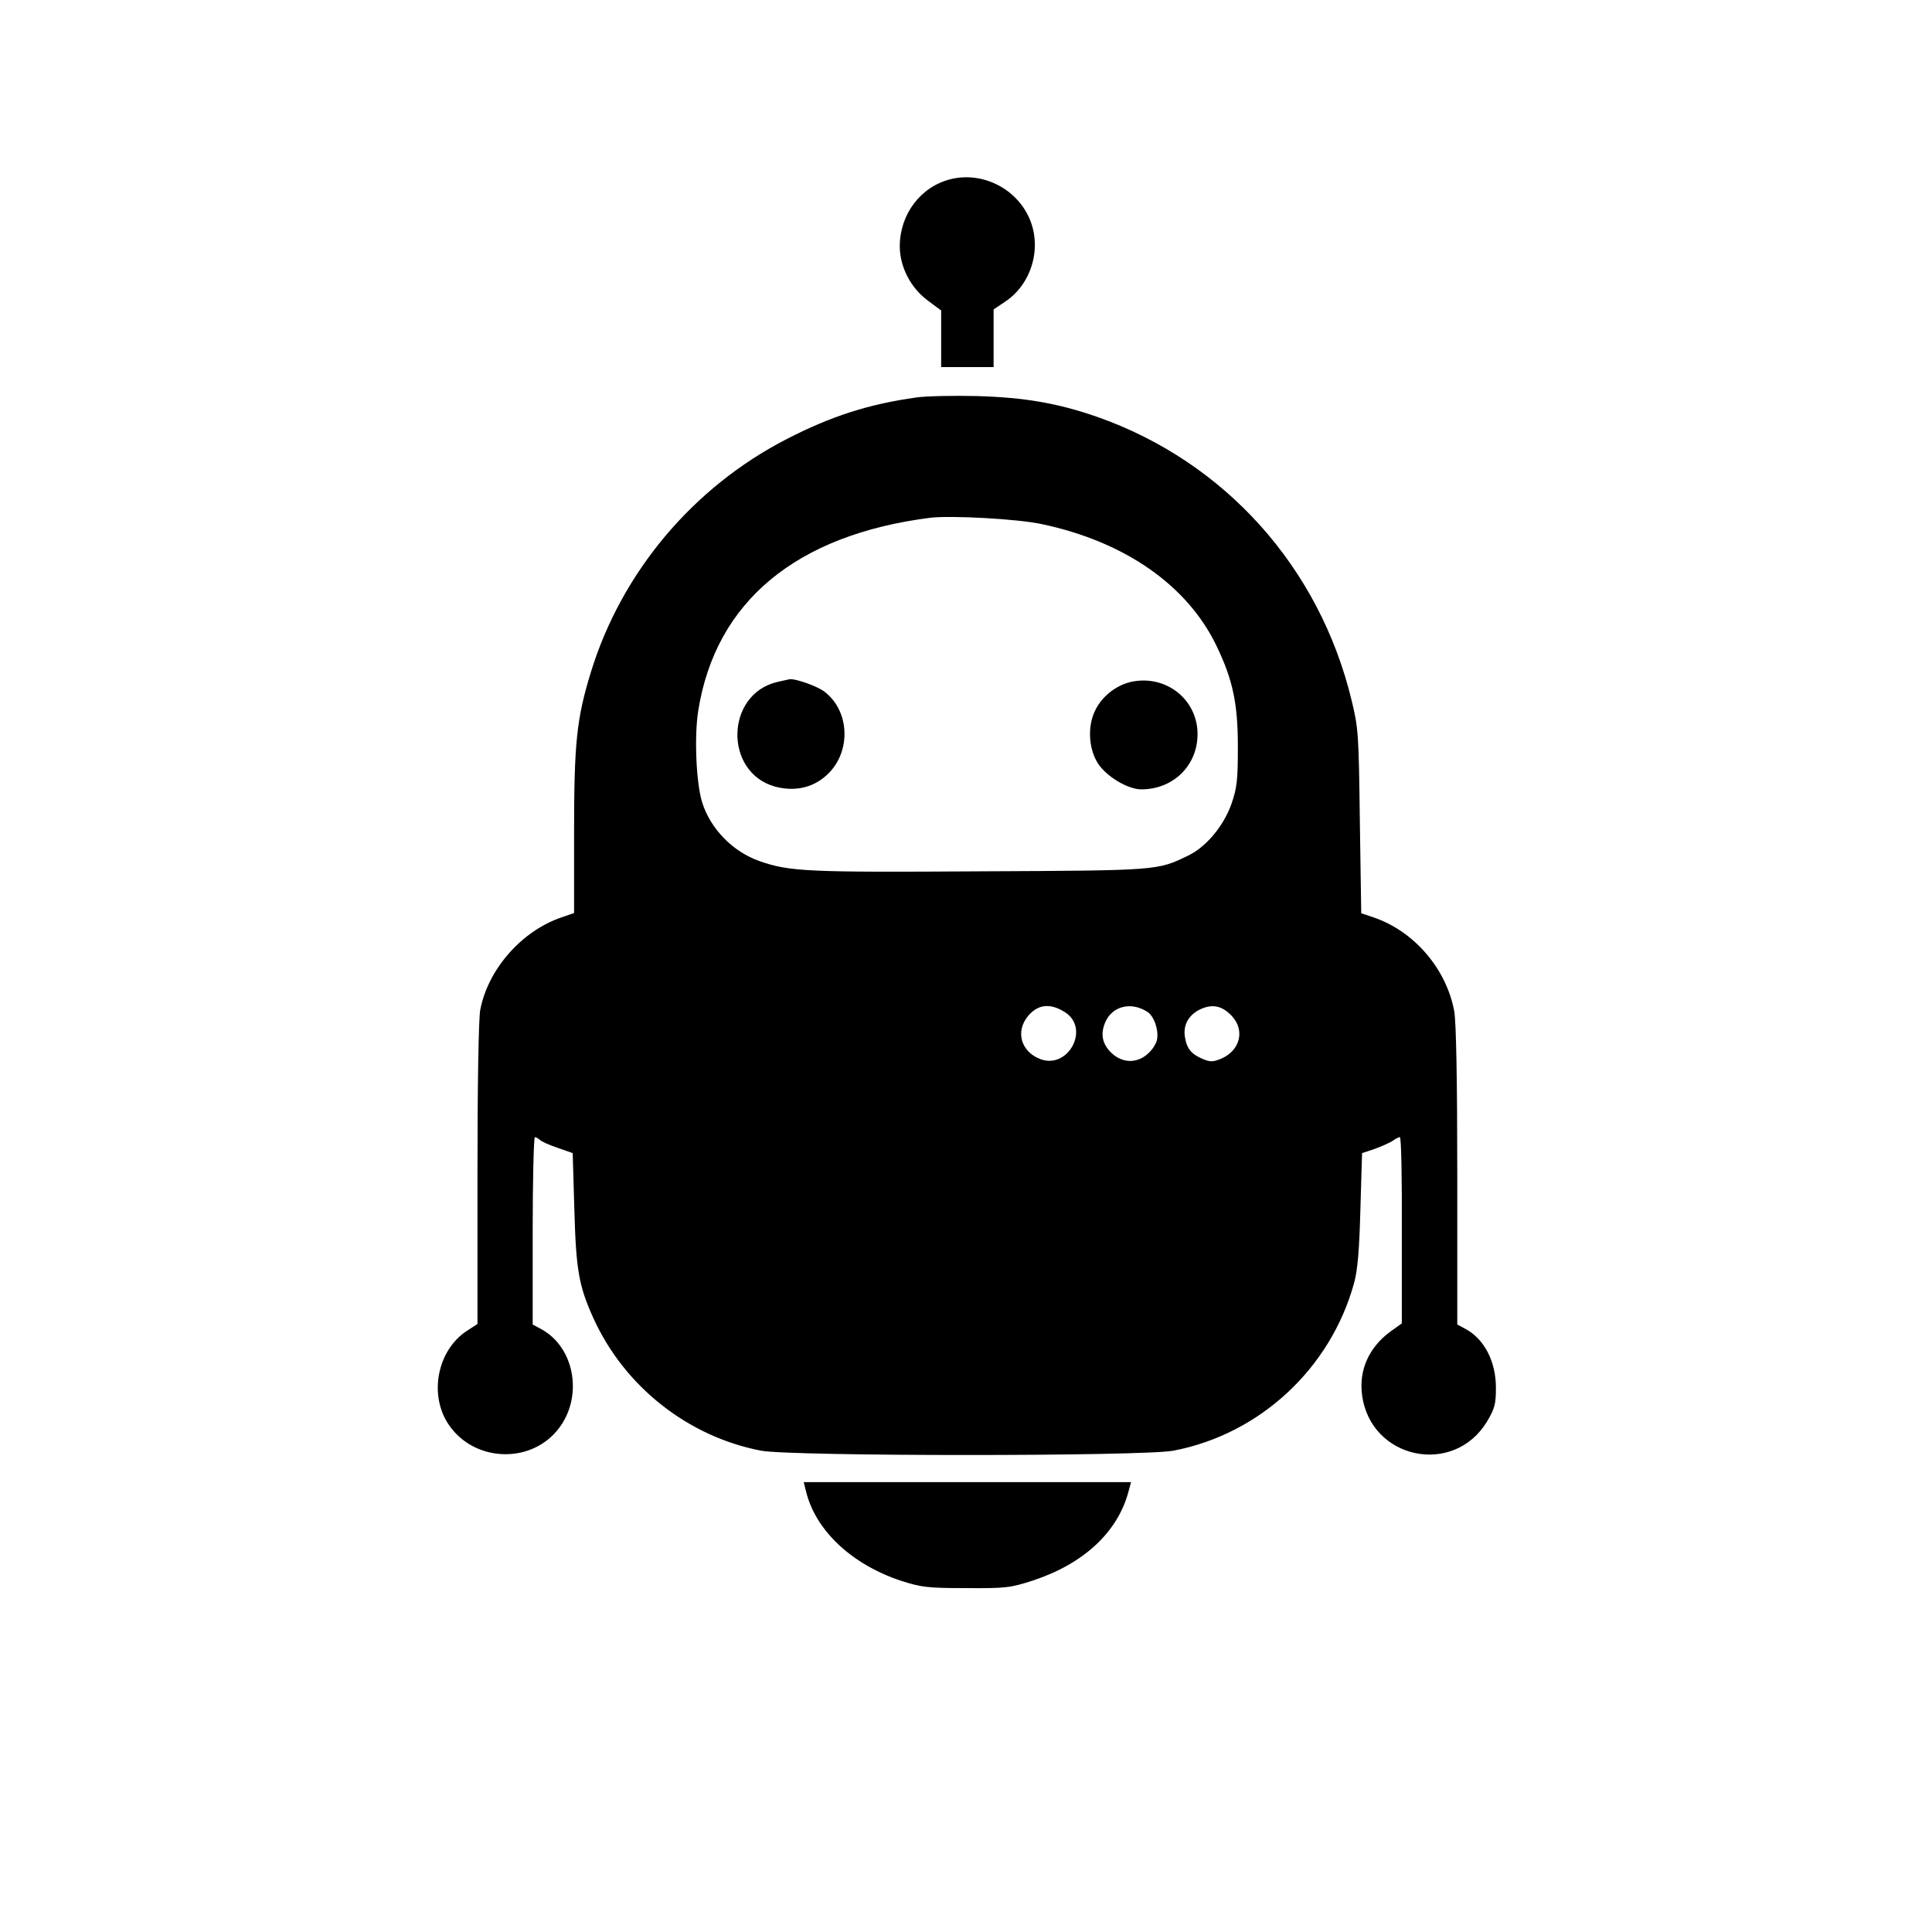 <?xml version="1.0" standalone="no"?>
<!DOCTYPE svg PUBLIC "-//W3C//DTD SVG 20010904//EN"
 "http://www.w3.org/TR/2001/REC-SVG-20010904/DTD/svg10.dtd">
<svg version="1.0" xmlns="http://www.w3.org/2000/svg"
 width="700pt" height="700pt" viewBox="0 0 700 700"
 preserveAspectRatio="xMidYMid meet">
<g transform="translate(0,700) scale(0.1,-0.1)"
fill="#000000" stroke="none">
<path d="M3445 6351 c-109 -27 -184 -126 -185 -242 0 -76 39 -152 103 -199
l47 -35 0 -102 0 -103 95 0 95 0 0 104 0 105 42 28 c96 64 134 195 88 301 -47
109 -170 171 -285 143z"/>
<path d="M3321 5560 c-173 -24 -310 -68 -471 -151 -340 -175 -598 -483 -709
-844 -52 -169 -61 -257 -61 -582 l0 -291 -46 -16 c-144 -49 -266 -188 -294
-335 -6 -32 -10 -271 -10 -596 l0 -542 -37 -24 c-110 -71 -141 -236 -65 -344
90 -129 286 -140 388 -21 100 116 70 305 -58 372 l-28 15 0 339 c0 187 4 340
8 340 4 0 13 -5 18 -10 6 -6 35 -19 65 -29 l54 -19 6 -204 c6 -219 16 -277 69
-394 112 -247 342 -429 607 -480 109 -21 1387 -21 1495 0 313 60 569 298 654
607 13 47 19 118 23 268 l6 203 45 15 c25 9 54 22 65 29 11 8 23 14 27 14 5 0
8 -152 7 -337 l0 -338 -42 -30 c-77 -57 -114 -139 -102 -229 30 -233 332 -297
453 -96 28 47 32 63 32 122 0 96 -43 178 -112 214 l-28 15 0 537 c0 347 -4
559 -11 598 -28 153 -145 290 -292 340 l-45 15 -5 332 c-4 315 -5 338 -30 440
-116 481 -458 863 -920 1026 -143 50 -264 71 -437 76 -85 2 -184 0 -219 -5z
m454 -459 c302 -64 529 -223 634 -444 58 -121 76 -207 76 -362 0 -121 -3 -149
-23 -207 -28 -80 -91 -156 -157 -188 -112 -54 -105 -54 -754 -57 -627 -4 -690
-1 -799 37 -97 34 -178 117 -208 213 -22 71 -29 240 -14 333 63 394 354 636
840 698 76 9 317 -4 405 -23z m83 -1768 c94 -59 11 -212 -92 -169 -68 28 -87
100 -41 155 36 43 81 47 133 14z m299 1 c24 -15 42 -66 35 -101 -2 -12 -15
-34 -29 -47 -40 -40 -96 -40 -137 0 -33 33 -39 67 -22 109 25 60 94 77 153 39z
m306 -15 c49 -52 30 -126 -39 -155 -29 -12 -39 -12 -66 -1 -42 18 -58 37 -65
81 -7 44 16 82 60 101 42 18 76 10 110 -26z"/>
<path d="M2816 4529 c-188 -44 -194 -327 -8 -379 68 -18 132 -6 182 37 94 79
93 234 -3 307 -26 20 -105 48 -127 45 -3 -1 -23 -5 -44 -10z"/>
<path d="M4096 4529 c-53 -13 -102 -51 -127 -101 -32 -62 -24 -154 17 -205 35
-44 105 -83 149 -83 124 0 214 98 203 220 -12 118 -124 196 -242 169z"/>
<path d="M2920 1598 c34 -142 164 -265 343 -325 75 -24 96 -27 237 -27 145 -1
161 1 244 28 181 60 304 173 344 319 l10 37 -593 0 -593 0 8 -32z"/>
</g>
</svg>
